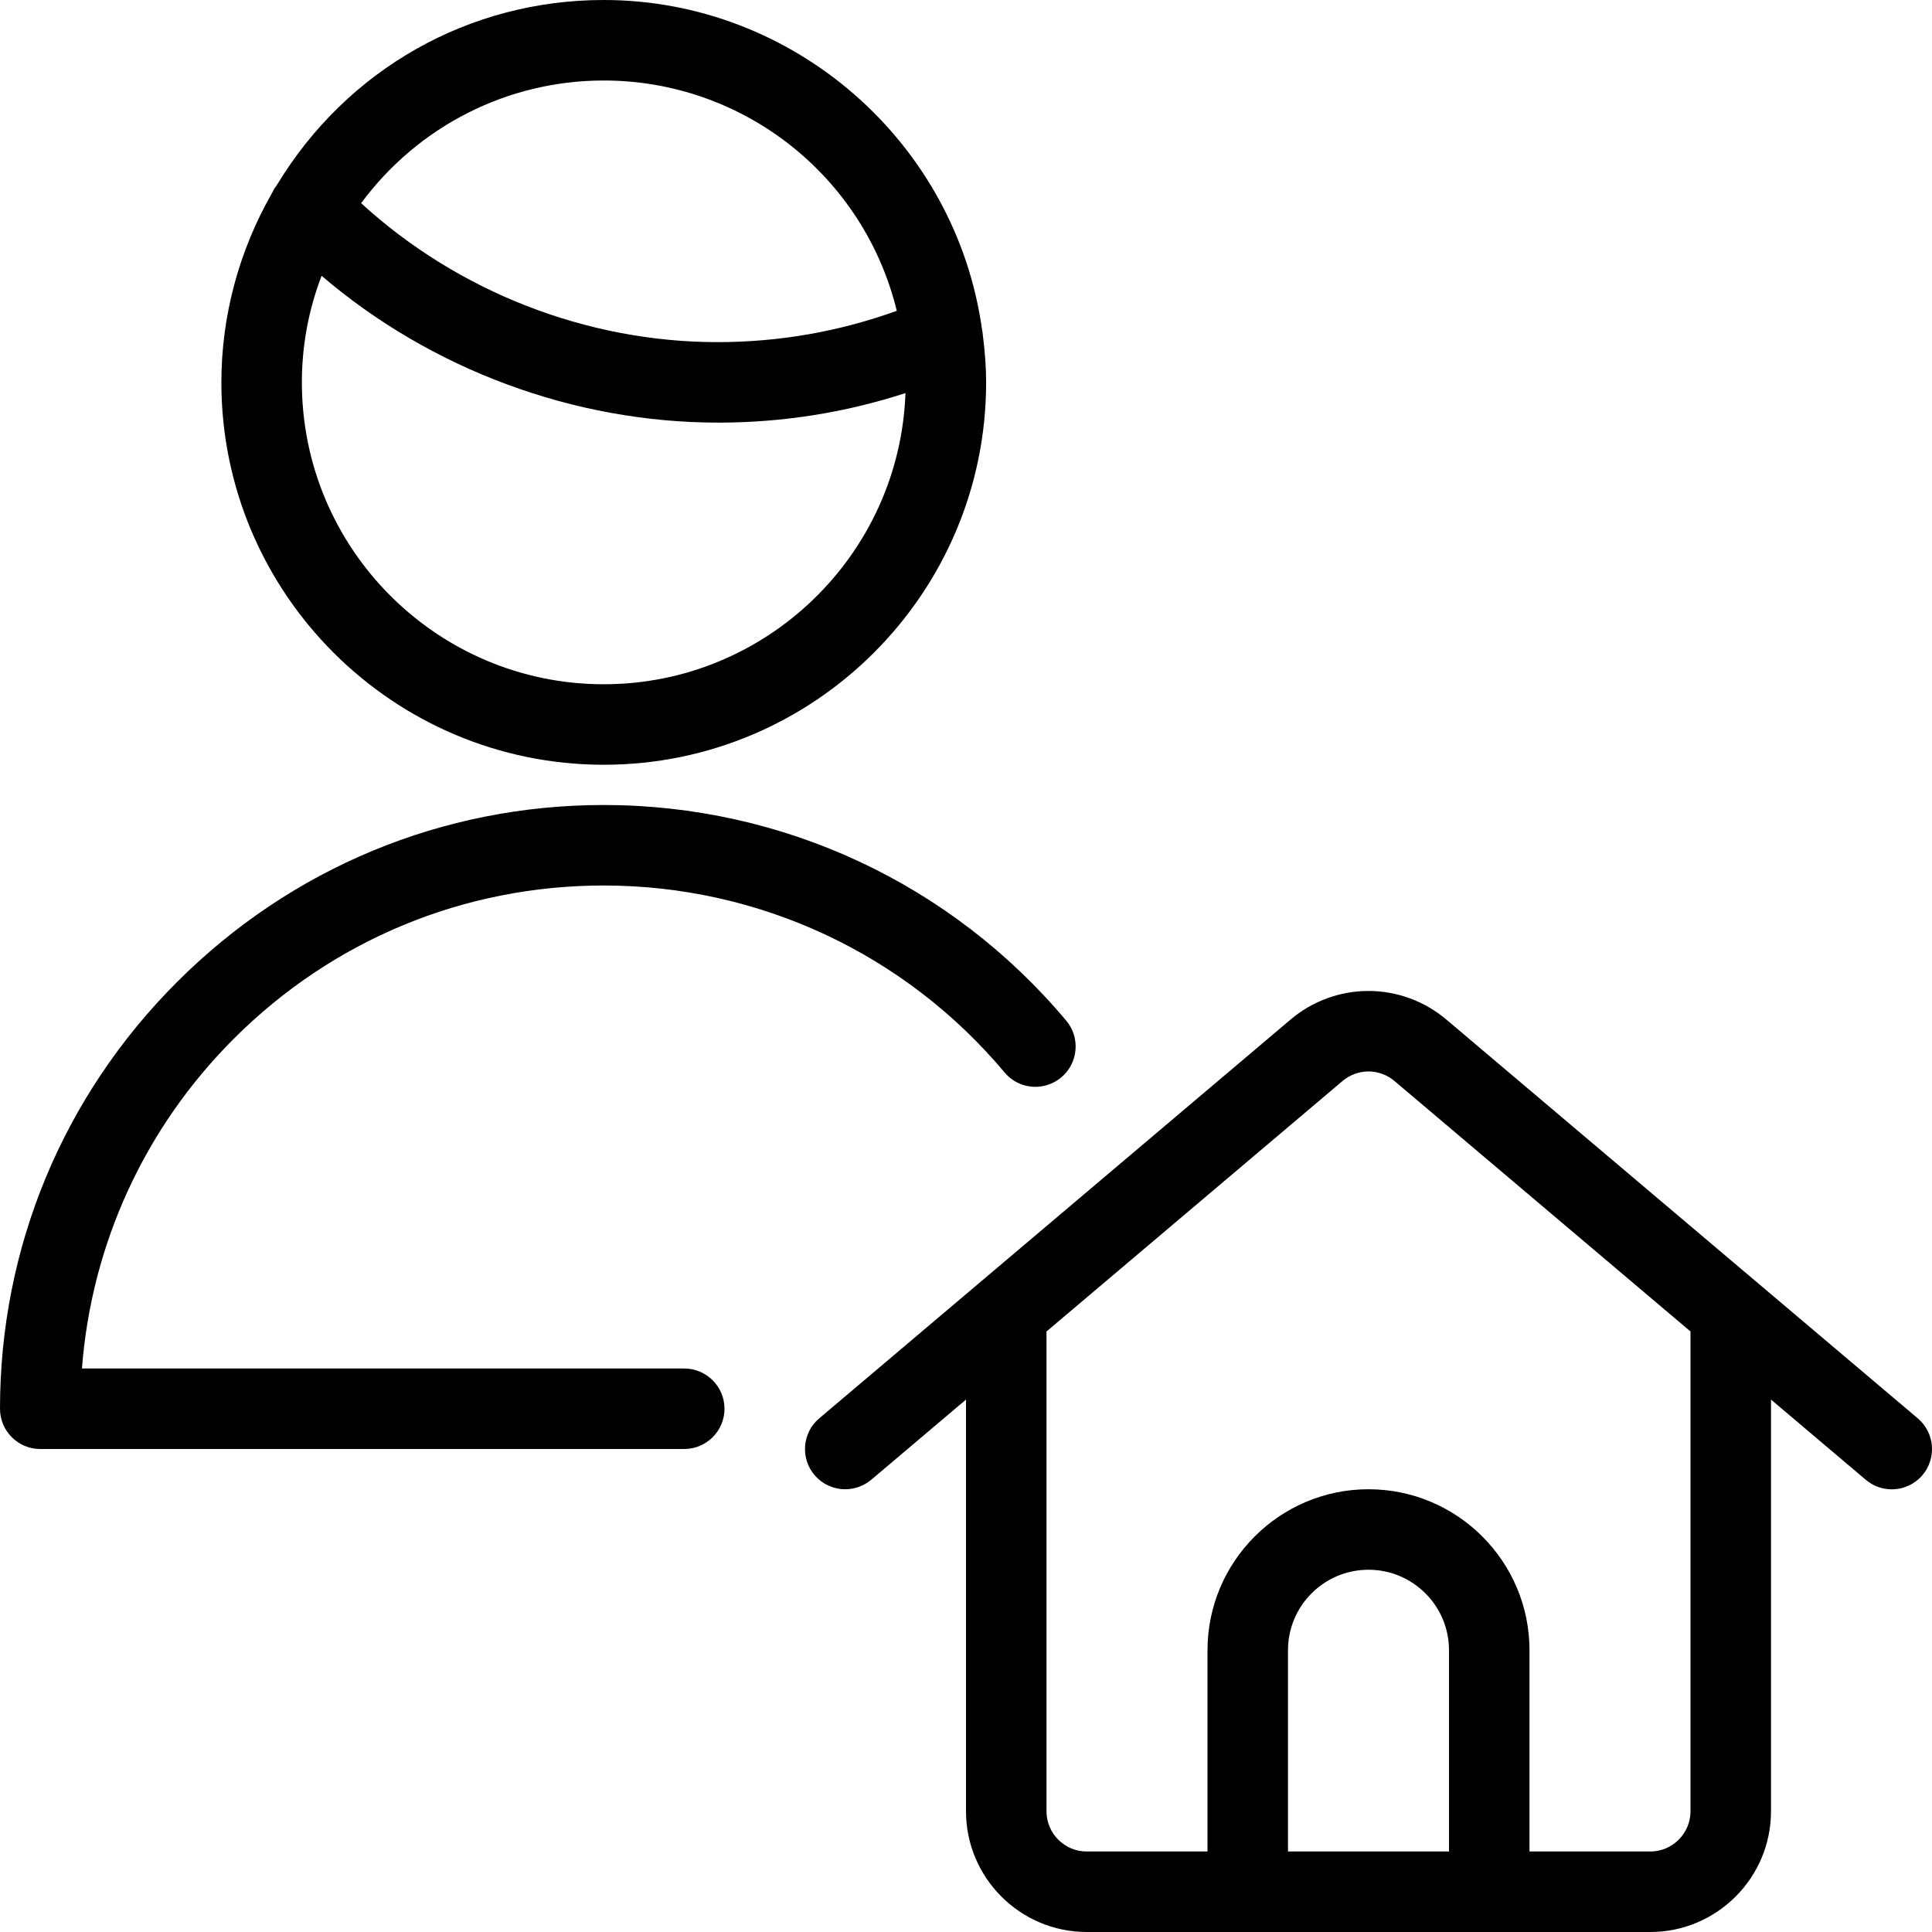 <?xml version="1.0" encoding="utf-8"?>
<!-- Generator: Adobe Illustrator 22.1.0, SVG Export Plug-In . SVG Version: 6.00 Build 0)  -->
<svg version="1.1" id="Light" xmlns="http://www.w3.org/2000/svg" xmlns:xlink="http://www.w3.org/1999/xlink" x="0px" y="0px"
	 viewBox="0 0 24 24" style="enable-background:new 0 0 24 24;" xml:space="preserve">
<g>
	<title>single-man-actions-home</title>
	<path d="M13.5,24c-0.827,0-1.5-0.673-1.5-1.5v-5.114l-1.177,0.996C10.732,18.458,10.617,18.5,10.5,18.5
		c-0.148,0-0.287-0.065-0.382-0.177c-0.178-0.209-0.152-0.526,0.059-0.704l5.854-4.953c0.271-0.23,0.615-0.356,0.969-0.356
		s0.698,0.127,0.969,0.357l5.854,4.952c0.211,0.178,0.237,0.495,0.059,0.705c-0.095,0.112-0.234,0.177-0.382,0.177
		c-0.118,0-0.232-0.042-0.322-0.118L22,17.386V22.5c0,0.827-0.673,1.5-1.5,1.5H13.5z M20.5,23c0.276,0,0.5-0.224,0.5-0.5v-5.96
		l-3.677-3.111C17.232,13.352,17.117,13.31,17,13.31c-0.118,0-0.232,0.042-0.323,0.119L13,16.54v5.96c0,0.276,0.224,0.5,0.5,0.5H15
		v-2.5c0-1.103,0.897-2,2-2s2,0.897,2,2V23H20.5z M18,23v-2.5c0-0.552-0.448-1-1-1s-1,0.448-1,1V23H18z"/>
	<path d="M0.5,18C0.224,18,0,17.776,0,17.5c0-2,0.781-3.883,2.199-5.301S5.499,10,7.5,10c2.222,0,4.317,0.976,5.745,2.679
		c0.086,0.102,0.127,0.232,0.115,0.365s-0.074,0.254-0.177,0.34c-0.09,0.075-0.204,0.117-0.321,0.117
		c-0.148,0-0.288-0.065-0.383-0.179C11.241,11.846,9.426,11,7.5,11c-1.736,0-3.368,0.676-4.596,1.904
		C1.799,14.008,1.136,15.454,1.018,17H8.5C8.775,17,9,17.224,9,17.5S8.775,18,8.5,18H0.5z"/>
	<path d="M7.5,9.5c-2.619,0-4.75-2.131-4.75-4.75c0-0.822,0.218-1.636,0.631-2.355c0.018-0.041,0.041-0.074,0.06-0.099
		C4.312,0.858,5.829,0,7.5,0c2.357,0,4.377,1.762,4.7,4.099c0.003,0.011,0.007,0.034,0.009,0.062
		c0.028,0.221,0.041,0.409,0.041,0.589C12.25,7.369,10.119,9.5,7.5,9.5z M3.995,3.426C3.832,3.852,3.75,4.296,3.75,4.75
		c0,2.068,1.682,3.75,3.75,3.75c2.023,0,3.677-1.611,3.748-3.617C10.497,5.127,9.717,5.25,8.923,5.25
		C7.128,5.25,5.354,4.589,3.995,3.426z M4.486,2.524c1.201,1.1,2.802,1.726,4.427,1.726c0.766,0,1.512-0.131,2.227-0.389
		C10.734,2.191,9.235,1,7.5,1C6.306,1,5.195,1.566,4.486,2.524z"/>
</g>
</svg>
